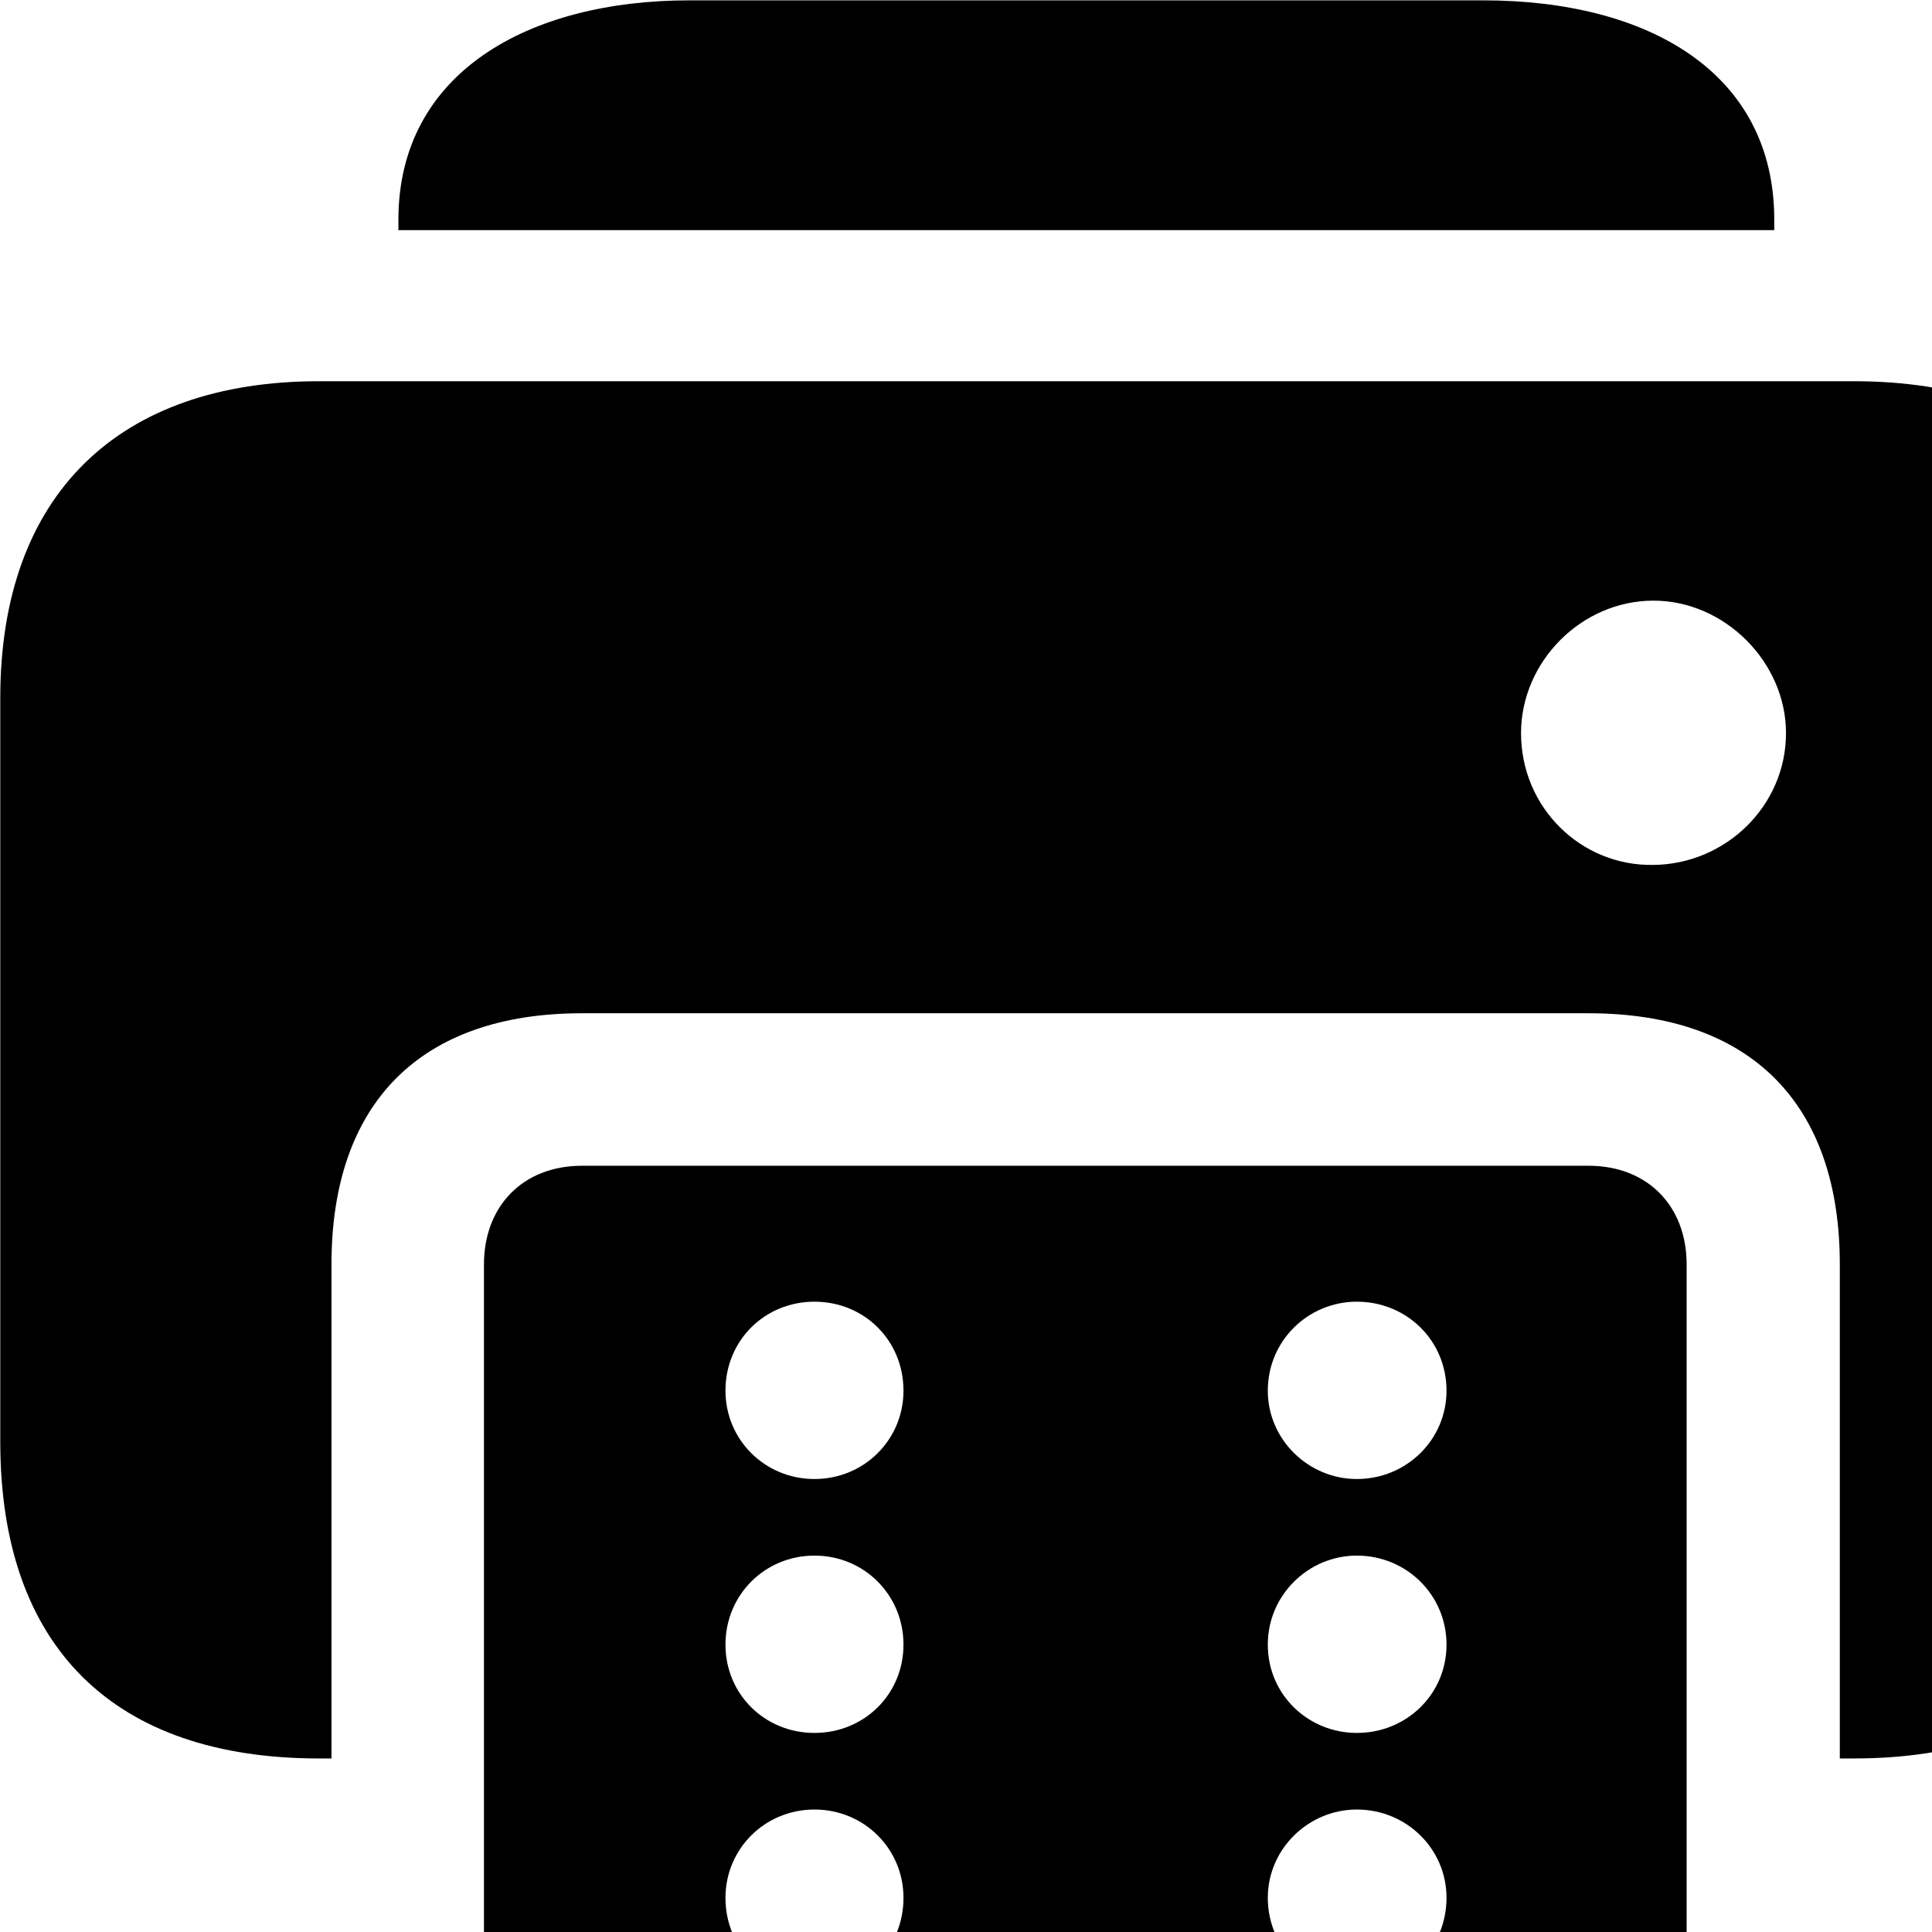 <svg xmlns="http://www.w3.org/2000/svg" viewBox="0 0 28 28" width="28" height="28">
  <path d="M5.774 3.335H25.714V3.185C25.714 1.055 23.894 0.005 21.494 0.005H9.994C7.654 0.005 5.774 1.055 5.774 3.185ZM4.624 25.485H4.804V18.325C4.804 15.985 6.094 14.685 8.434 14.685H23.024C25.364 14.685 26.664 15.985 26.664 18.325V25.485H26.864C29.834 25.485 31.484 23.875 31.484 20.895V10.115C31.484 7.155 29.834 5.525 26.864 5.525H4.624C1.734 5.525 0.004 7.155 0.004 10.115V20.895C0.004 23.875 1.654 25.485 4.624 25.485ZM22.044 10.625C22.044 9.595 22.914 8.705 23.964 8.705C24.994 8.705 25.884 9.595 25.884 10.625C25.884 11.685 25.004 12.525 23.964 12.535C22.914 12.555 22.044 11.705 22.044 10.625ZM7.014 28.875C7.014 30.015 7.764 30.765 8.904 30.765H22.554C23.694 30.765 24.444 30.015 24.444 28.875V18.325C24.444 17.475 23.874 16.895 23.024 16.895H8.434C7.584 16.895 7.014 17.475 7.014 18.325ZM11.804 21.435C11.084 21.435 10.514 20.865 10.514 20.155C10.514 19.425 11.084 18.865 11.804 18.865C12.524 18.865 13.094 19.425 13.094 20.155C13.094 20.865 12.524 21.435 11.804 21.435ZM19.664 21.435C18.964 21.435 18.374 20.865 18.374 20.155C18.374 19.425 18.964 18.865 19.664 18.865C20.384 18.865 20.964 19.425 20.964 20.155C20.964 20.865 20.384 21.435 19.664 21.435ZM11.804 25.115C11.084 25.115 10.514 24.555 10.514 23.835C10.514 23.115 11.084 22.545 11.804 22.545C12.524 22.545 13.094 23.115 13.094 23.835C13.094 24.555 12.524 25.115 11.804 25.115ZM19.664 25.115C18.964 25.115 18.374 24.565 18.374 23.835C18.374 23.115 18.964 22.545 19.664 22.545C20.384 22.545 20.964 23.115 20.964 23.835C20.964 24.555 20.384 25.115 19.664 25.115ZM11.804 28.805C11.084 28.805 10.514 28.235 10.514 27.505C10.514 26.795 11.084 26.225 11.804 26.225C12.524 26.225 13.094 26.795 13.094 27.505C13.094 28.235 12.524 28.805 11.804 28.805ZM19.664 28.805C18.964 28.805 18.374 28.235 18.374 27.505C18.374 26.795 18.964 26.225 19.664 26.225C20.384 26.225 20.964 26.795 20.964 27.505C20.964 28.235 20.384 28.805 19.664 28.805Z" />
</svg>